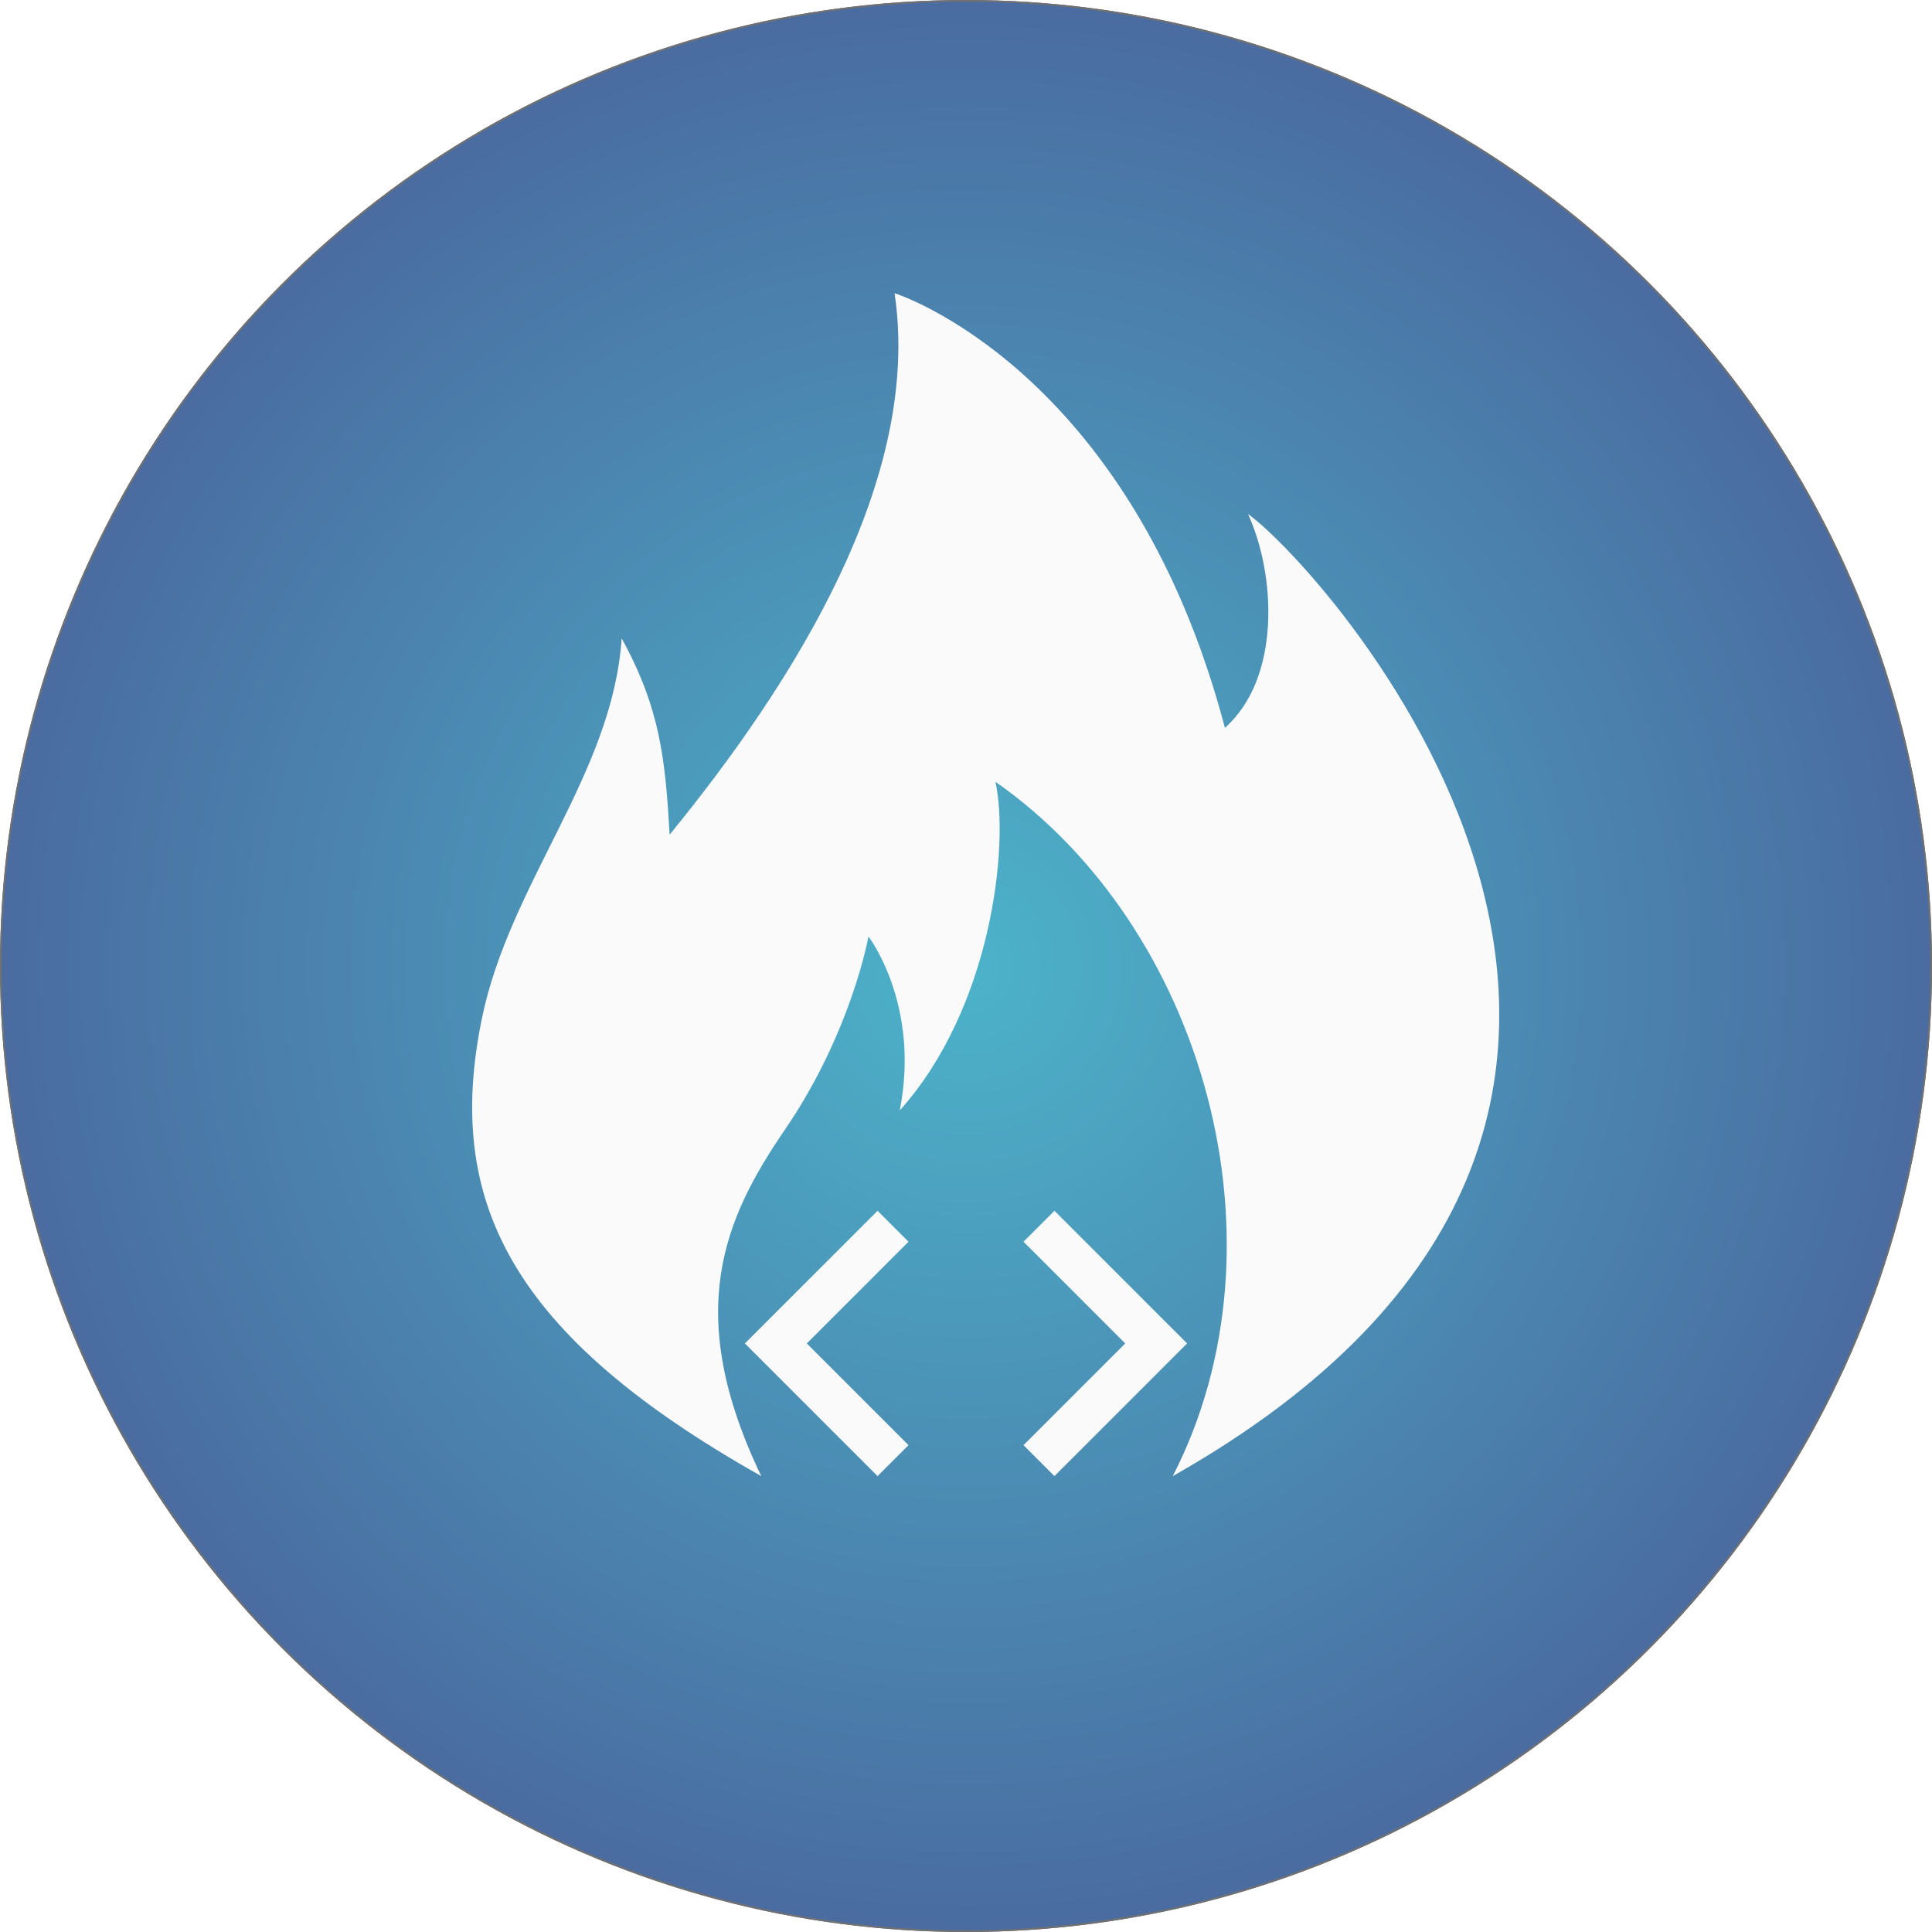 <svg xmlns="http://www.w3.org/2000/svg" xmlns:xlink="http://www.w3.org/1999/xlink" width="1080" height="1080" viewBox="0 0 1080 1080">
  <defs>
    <radialGradient id="radial-gradient" cx="0.5" cy="0.5" r="0.5" gradientUnits="objectBoundingBox">
      <stop offset="0" stop-color="#4cb3ca"/>
      <stop offset="1" stop-color="#4a6ba0"/>
    </radialGradient>
    <filter id="Icon_metro-fire" x="245.929" y="145.886" width="610.142" height="697.271" filterUnits="userSpaceOnUse">
      <feOffset dy="6" input="SourceAlpha"/>
      <feGaussianBlur stdDeviation="6" result="blur"/>
      <feFlood flood-opacity="0.302"/>
      <feComposite operator="in" in2="blur"/>
      <feComposite in="SourceGraphic"/>
    </filter>
    <filter id="Icon_material-code" x="398.396" y="658.832" width="283.208" height="184.325" filterUnits="userSpaceOnUse">
      <feOffset dy="6" input="SourceAlpha"/>
      <feGaussianBlur stdDeviation="6" result="blur-2"/>
      <feFlood flood-opacity="0.302"/>
      <feComposite operator="in" in2="blur-2"/>
      <feComposite in="SourceGraphic"/>
    </filter>
    <clipPath id="clip-Instagram_Post_2">
      <rect width="1080" height="1080"/>
    </clipPath>
  </defs>
  <g id="Instagram_Post_2" data-name="Instagram Post – 2" clip-path="url(#clip-Instagram_Post_2)">
    <g id="Ellipse_1" data-name="Ellipse 1" stroke="#707070" stroke-width="1" fill="url(#radial-gradient)">
      <circle cx="540" cy="540" r="540" stroke="none"/>
      <circle cx="540" cy="540" r="539.5" fill="none"/>
    </g>
    <g transform="matrix(1, 0, 0, 1, 0, 0)" filter="url(#Icon_metro-fire)">
      <path id="Icon_metro-fire-2" data-name="Icon metro-fire" d="M166.33,663.2c-44.071-91.7-20.6-144.251,13.271-193.76,37.093-54.216,46.653-107.887,46.653-107.887s29.159,37.907,17.5,97.194c51.515-57.345,61.235-148.708,53.458-183.7,116.442,81.375,166.206,257.57,99.14,388.152,356.707-201.825,88.728-503.814,42.075-537.832,15.552,34.017,18.5,91.6-12.915,119.549C372.326,43.258,240.834,1.928,240.834,1.928c15.551,104-56.373,217.718-125.729,302.693-2.437-41.469-5.025-70.084-26.832-109.768-4.895,75.333-62.467,136.741-78.057,212.219C-10.9,509.288,26.035,584.129,166.33,663.2Z" transform="translate(259.23 155.96)" fill="#fafafa"/>
    </g>
    <g transform="matrix(1, 0, 0, 1, 0, 0)" filter="url(#Icon_material-code)">
      <path id="Icon_material-code-2" data-name="Icon material-code" d="M94.467,140.02,37.609,83.162,94.467,26.3,77.162,9,3,83.162l74.162,74.162Zm64.274,0L215.6,83.162,158.741,26.3,176.046,9l74.162,74.162-74.162,74.162-17.3-17.3Z" transform="translate(413.4 661.83)" fill="#fafafa"/>
    </g>
  </g>
</svg>

